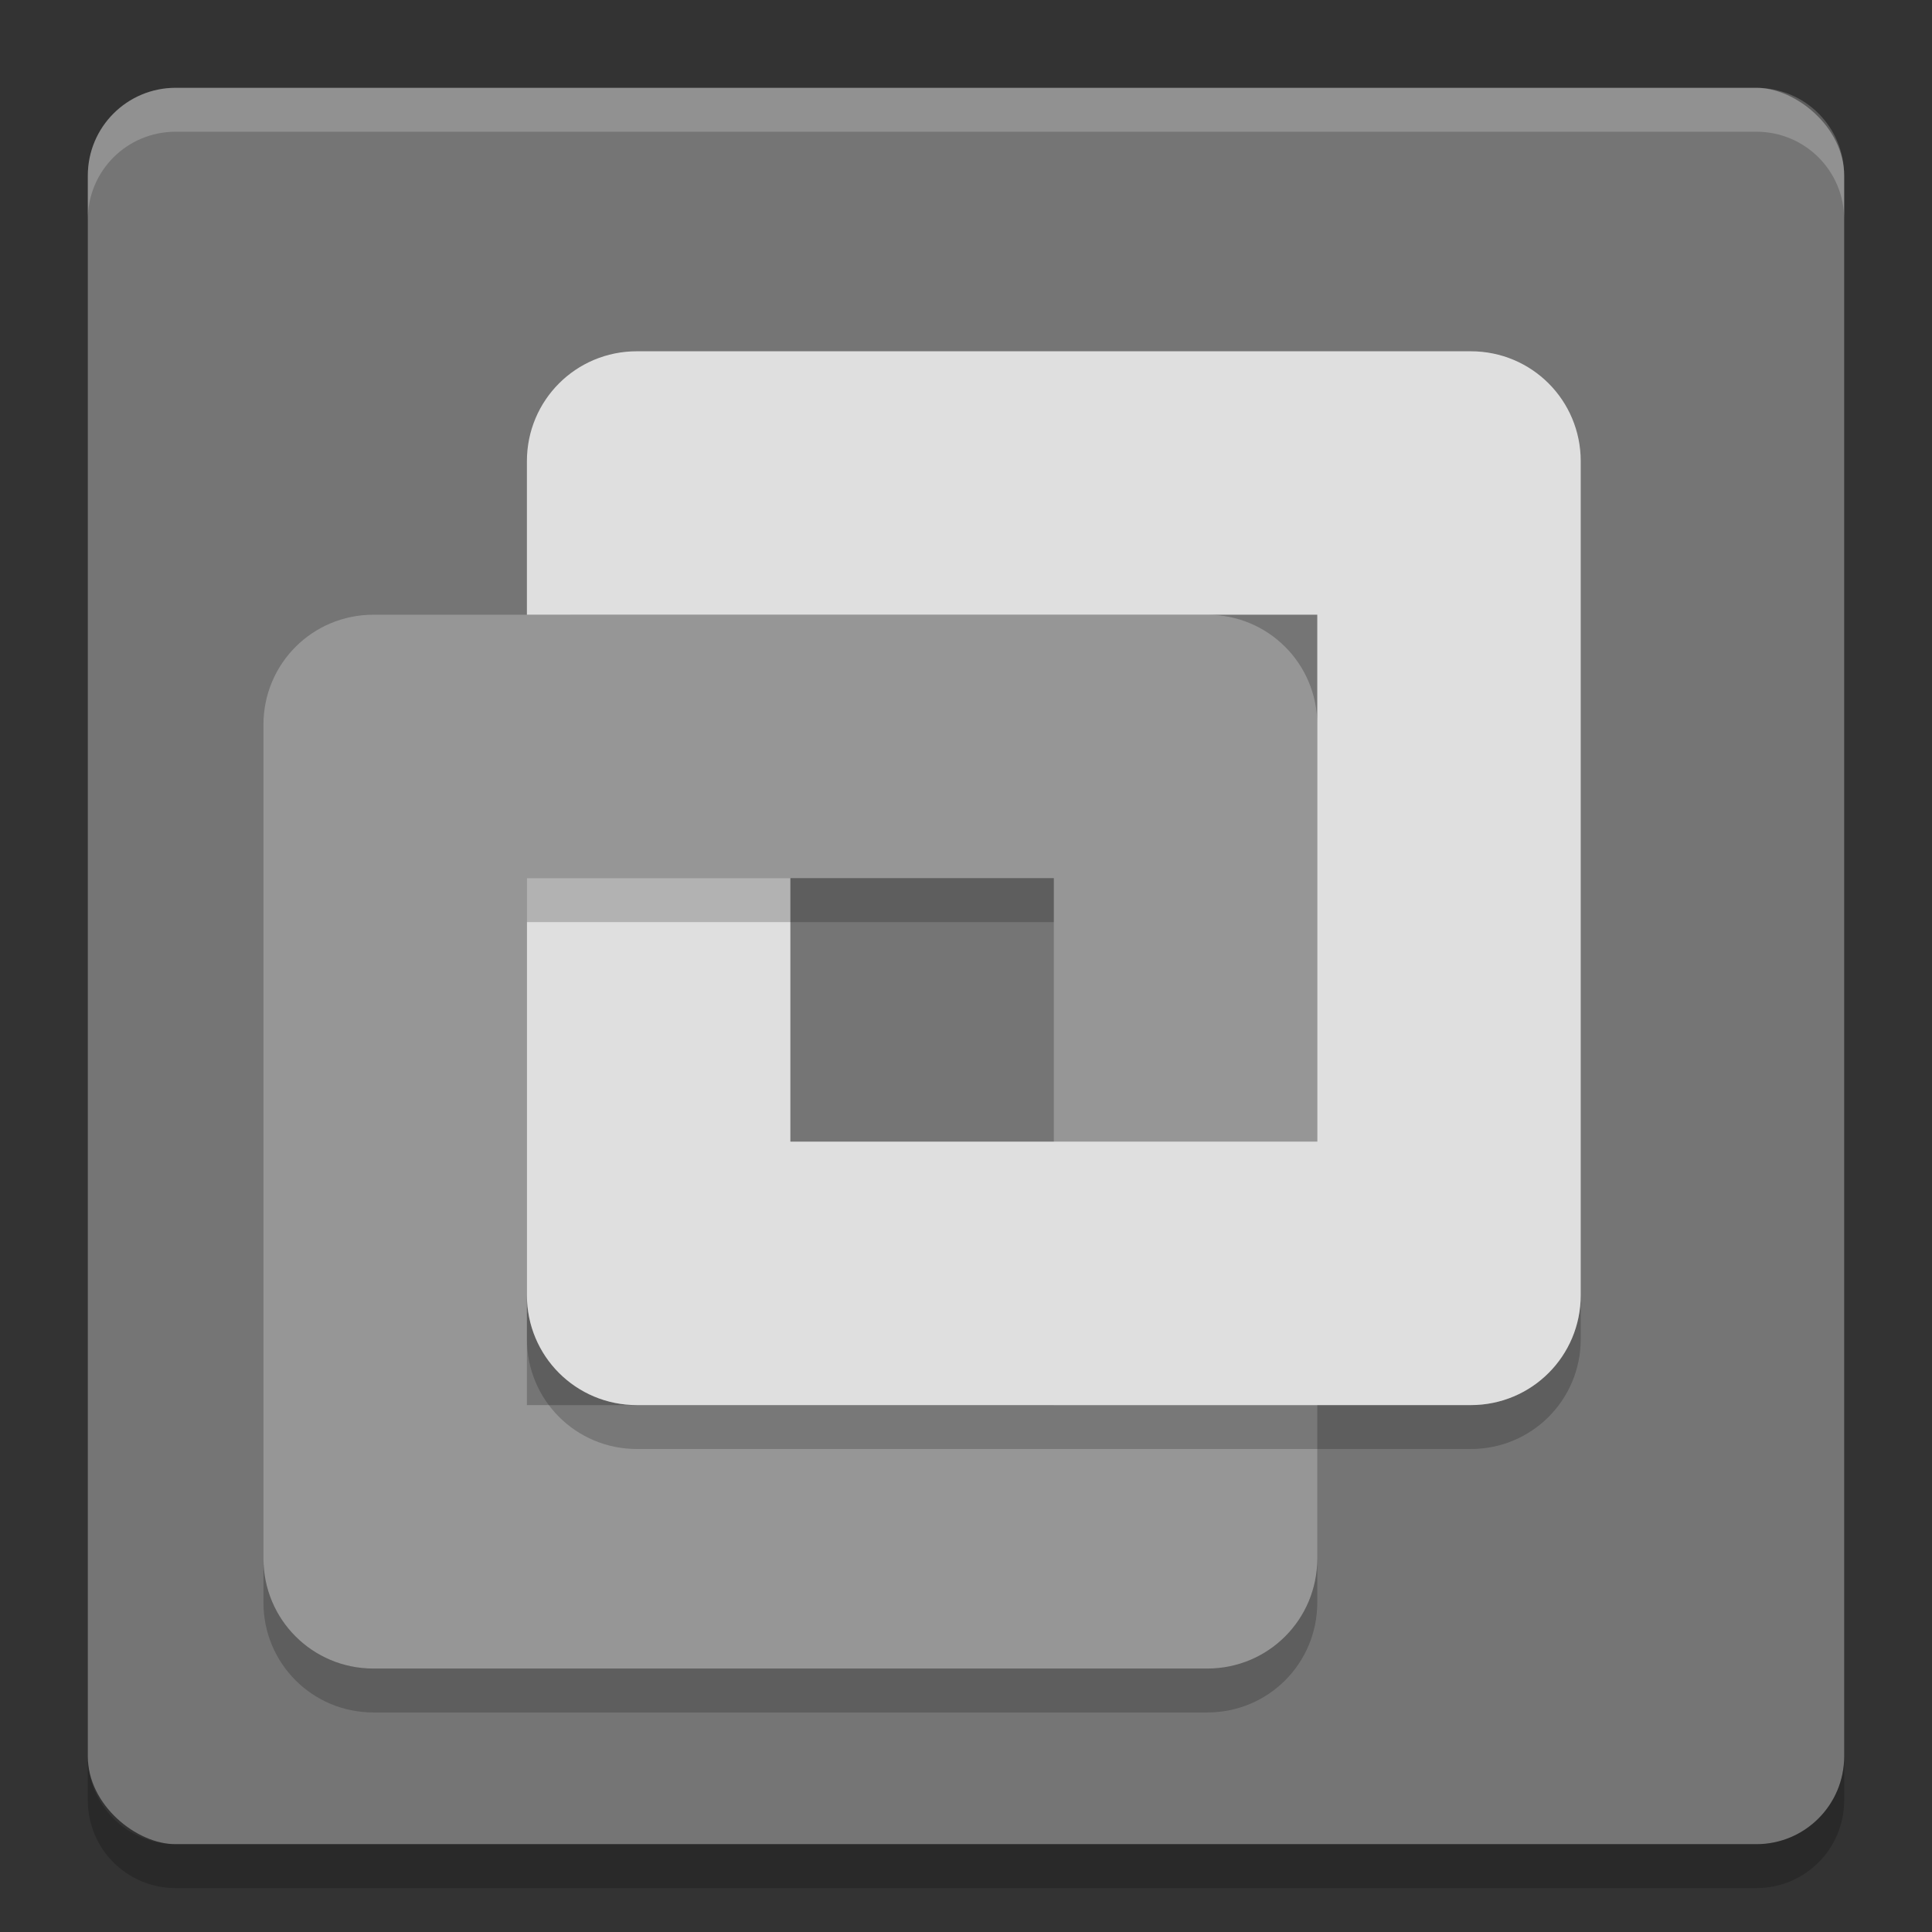 <svg xmlns="http://www.w3.org/2000/svg" width="22" height="22" version="1">
 <rect width="100%" height="100%" fill="#333333" stroke="none"/>
 <rect style="fill:#757575" width="20" height="20" x="-21" y="-21" rx="1" ry="1" transform="matrix(0,-1,-1,0,0,0)"/>
 <path style="opacity:0.2;fill:#ffffff" d="M 2,1 C 1.446,1 1,1.446 1,2 l 0,0.5 c 0,-0.554 0.446,-1 1,-1 l 18,0 c 0.554,0 1,0.446 1,1 L 21,2 C 21,1.446 20.554,1 20,1 L 2,1 Z"/>
 <path style="opacity:0.2" d="m 2,21.5 c -0.554,0 -1,-0.446 -1,-1 L 1,20 c 0,0.554 0.446,1 1,1 l 18,0 c 0.554,0 1,-0.446 1,-1 l 0,0.5 c 0,0.554 -0.446,1 -1,1 l -18,0 z"/>
 <path style="opacity:0.2" d="m 6.5,6.5 0,0.5 9,0 0,-0.5 z"/>
 <path d="M 4.252,7 C 3.558,7 3,7.558 3,8.252 l 0,9.496 C 3,18.442 3.558,19 4.252,19 l 9.496,0 c 0.694,0 1.252,-0.558 1.252,-1.252 l 0,-9.496 C 15,7.558 14.442,7 13.748,7 L 4.252,7 Z M 6,10 l 6,0 0,6 -6,0 0,-6 z" style="fill:#969696"/>
 <path style="opacity:0.2" d="m 6,14.748 0,0.5 C 6,15.942 6.558,16.5 7.252,16.5 l 9.496,0 C 17.442,16.5 18,15.942 18,15.248 l 0,-0.5 C 18,15.442 17.442,16 16.748,16 L 7.252,16 C 6.558,16 6,15.442 6,14.748 Z"/>
 <path d="M 7.252,4 C 6.558,4 6,4.558 6,5.252 L 6,7 l 9,0 0,6 -6,0 0,-3 -3,0 0,4.748 C 6,15.442 6.558,16 7.252,16 l 9.496,0 c 0.694,0 1.252,-0.558 1.252,-1.252 l 0,-9.496 C 18,4.558 17.442,4 16.748,4 L 7.252,4 Z" style="fill:#dfdfdf"/>
 <path style="opacity:0.2" d="m 6,10 0,0.5 6,0 0,-0.5 -6,0 z m -3,7.748 0,0.5 C 3,18.942 3.558,19.5 4.252,19.5 l 9.496,0 C 14.442,19.5 15,18.942 15,18.248 l 0,-0.5 C 15,18.442 14.442,19 13.748,19 L 4.252,19 C 3.558,19 3,18.442 3,17.748 Z"/>
</svg>
